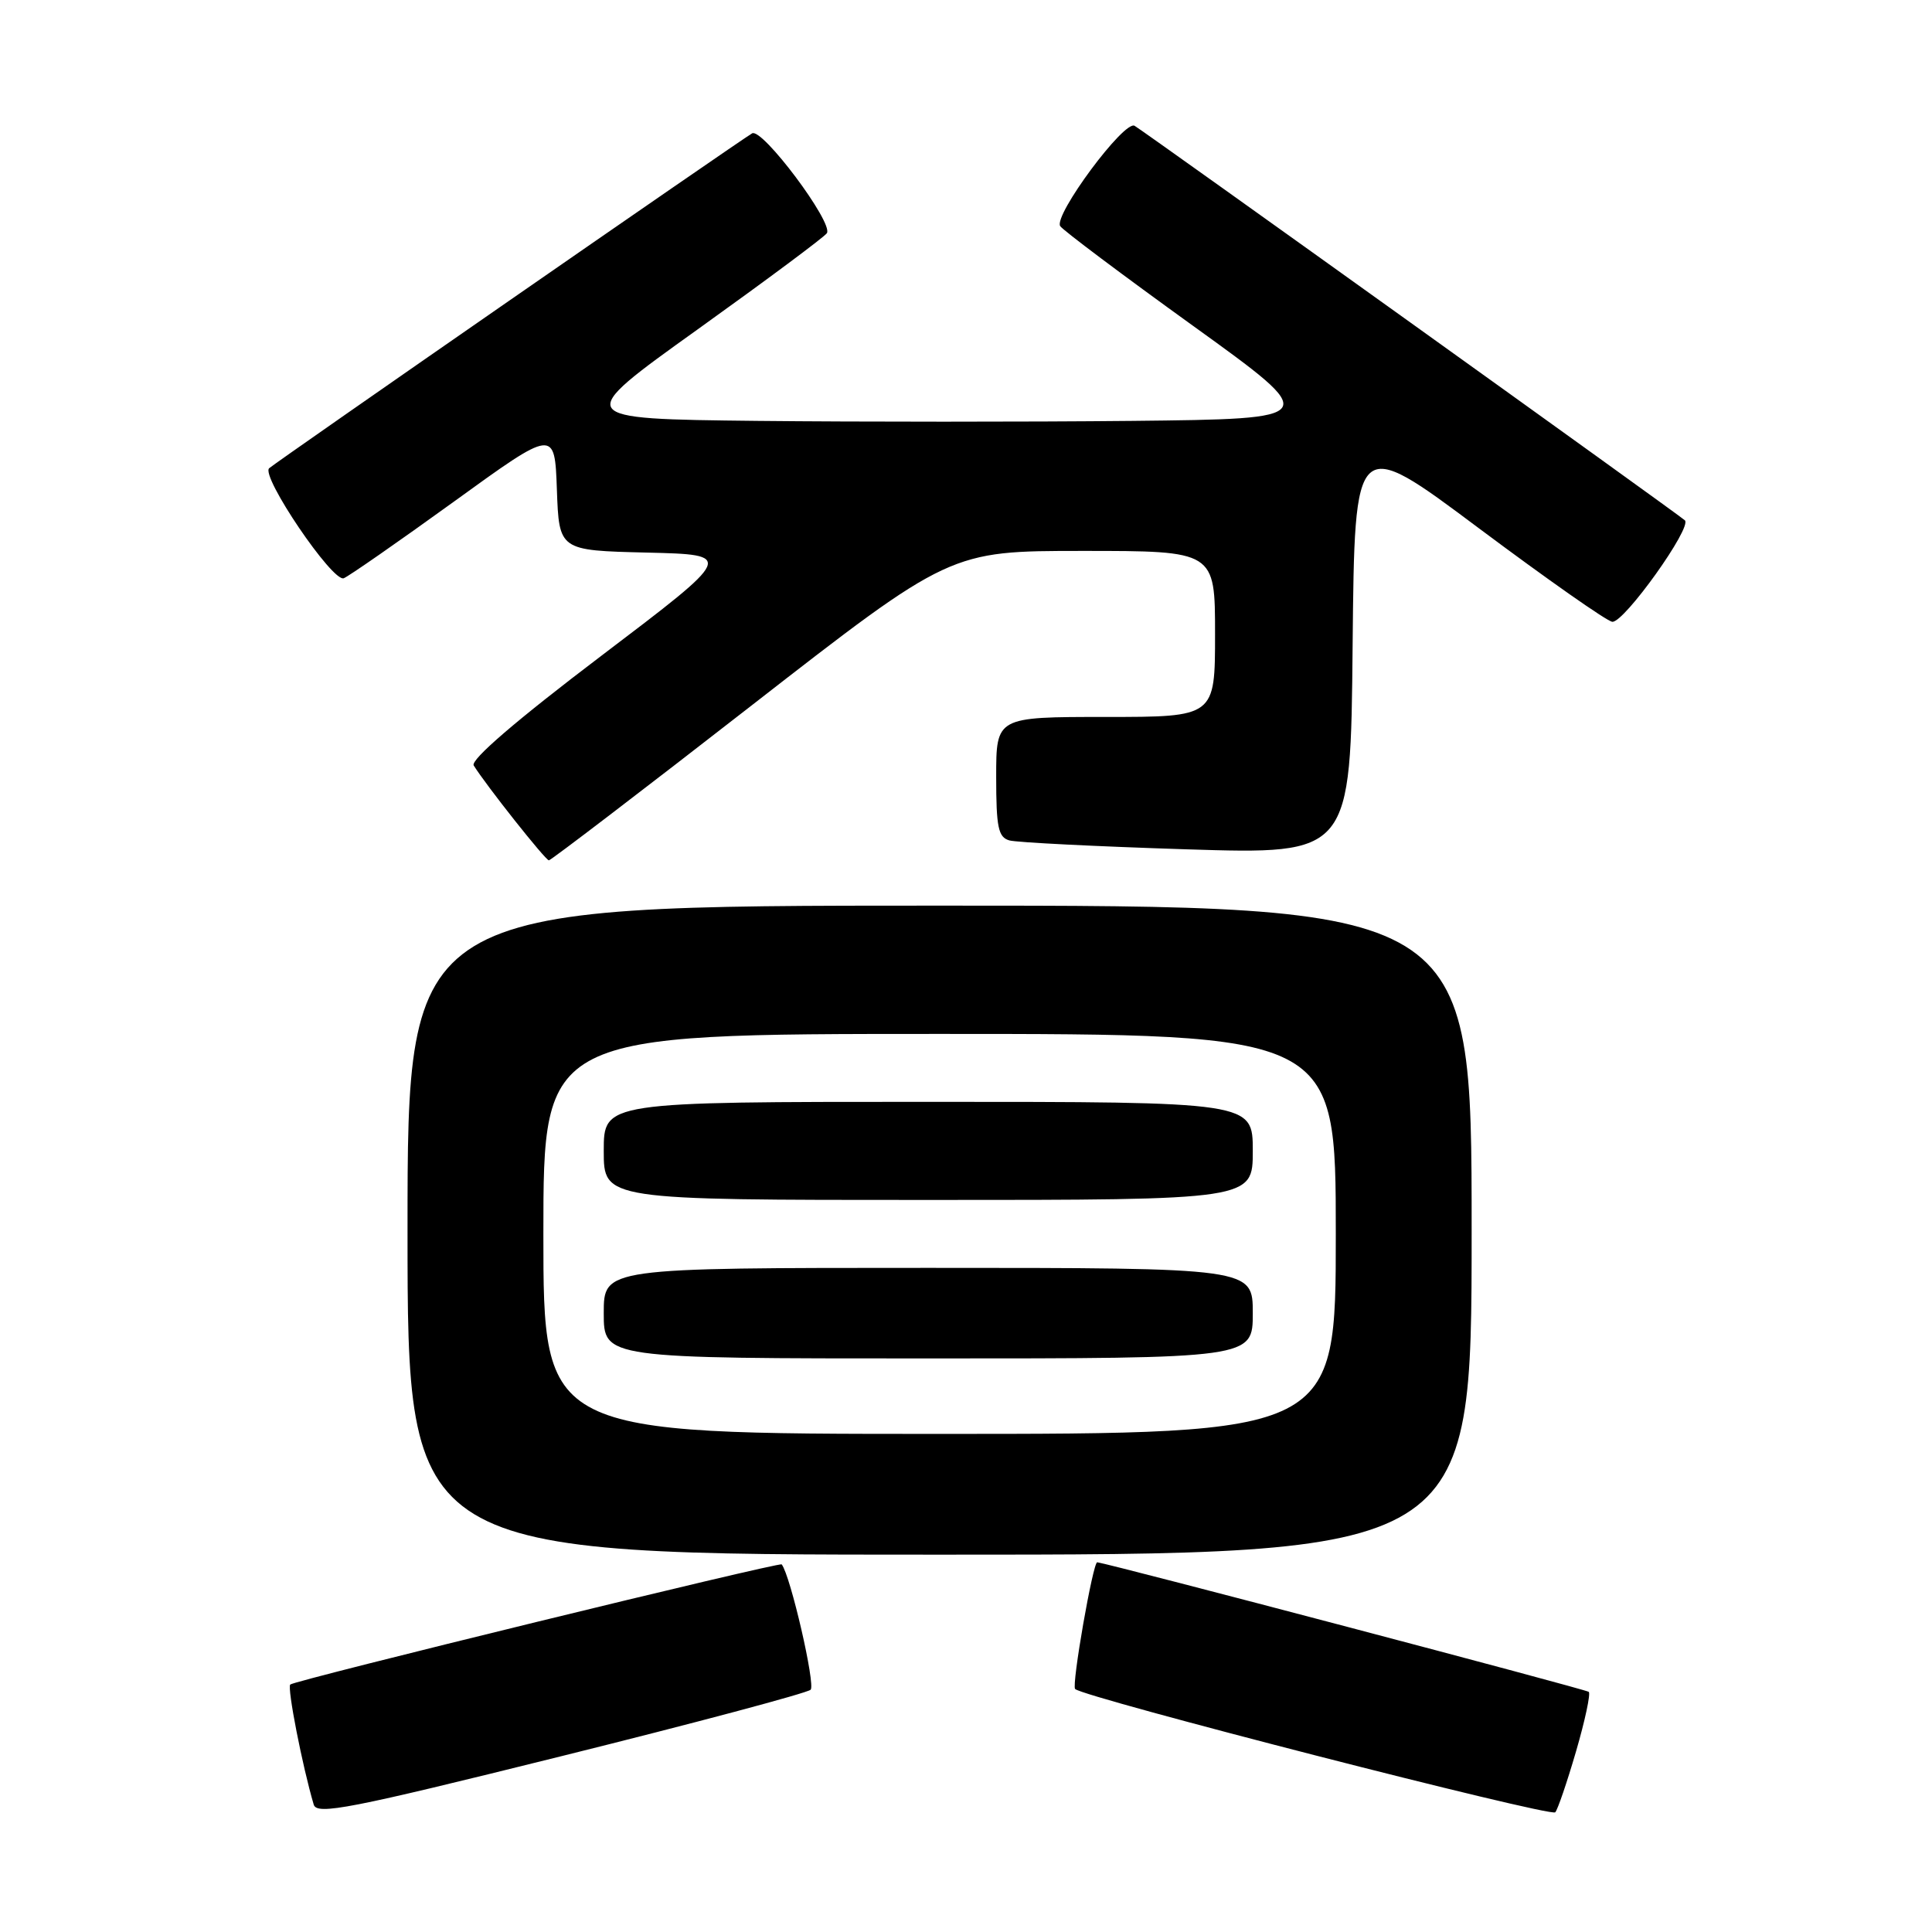 <?xml version="1.0" encoding="UTF-8" standalone="no"?>
<!DOCTYPE svg PUBLIC "-//W3C//DTD SVG 1.1//EN" "http://www.w3.org/Graphics/SVG/1.1/DTD/svg11.dtd" >
<svg xmlns="http://www.w3.org/2000/svg" xmlns:xlink="http://www.w3.org/1999/xlink" version="1.1" viewBox="0 0 256 256">
 <g >
 <path fill="currentColor"
d=" M 107.41 223.90 C 108.09 223.29 104.75 208.79 103.58 207.29 C 103.31 206.94 39.00 222.66 38.46 223.21 C 38.03 223.63 40.07 234.05 41.57 239.12 C 41.99 240.53 46.29 239.69 74.28 232.73 C 92.00 228.33 106.91 224.35 107.41 223.90 Z  M 208.83 232.08 C 210.02 228.00 210.78 224.45 210.52 224.18 C 210.19 223.85 147.24 207.26 145.39 207.01 C 144.83 206.94 141.97 223.30 142.46 223.80 C 143.58 224.92 205.46 240.81 206.08 240.14 C 206.40 239.79 207.64 236.16 208.83 232.08 Z  M 195.00 163.00 C 195.00 120.00 195.00 120.00 124.50 120.00 C 54.00 120.00 54.00 120.00 54.00 163.00 C 54.00 206.00 54.00 206.00 124.50 206.00 C 195.00 206.00 195.00 206.00 195.00 163.00 Z  M 99.56 93.50 C 125.91 73.00 125.91 73.00 143.45 73.00 C 161.00 73.00 161.00 73.00 161.00 84.00 C 161.00 95.00 161.00 95.00 146.50 95.00 C 132.00 95.00 132.00 95.00 132.00 102.93 C 132.00 109.63 132.27 110.94 133.75 111.36 C 134.71 111.63 145.28 112.16 157.23 112.54 C 178.97 113.22 178.97 113.22 179.23 85.46 C 179.50 57.69 179.50 57.69 195.95 69.99 C 205.00 76.75 212.95 82.34 213.64 82.39 C 215.20 82.53 224.27 69.84 223.25 68.94 C 222.12 67.95 151.68 17.45 150.34 16.67 C 148.97 15.87 139.59 28.52 140.48 29.96 C 140.80 30.48 148.74 36.44 158.12 43.20 C 175.18 55.50 175.18 55.50 150.02 55.77 C 136.18 55.91 113.84 55.91 100.37 55.77 C 75.89 55.50 75.89 55.50 92.45 43.64 C 101.56 37.11 109.27 31.38 109.57 30.89 C 110.43 29.50 100.99 16.89 99.66 17.67 C 98.01 18.62 36.67 61.15 35.67 62.04 C 34.50 63.06 44.07 77.19 45.55 76.62 C 46.21 76.36 52.77 71.80 60.13 66.48 C 73.50 56.80 73.50 56.80 73.79 64.87 C 74.08 72.94 74.08 72.94 85.71 73.22 C 97.34 73.50 97.34 73.50 79.70 86.88 C 68.40 95.45 62.31 100.69 62.77 101.43 C 64.43 104.09 72.28 114.00 72.73 114.00 C 72.99 114.00 85.07 104.78 99.56 93.50 Z  M 72.00 163.50 C 72.00 137.00 72.00 137.00 124.50 137.00 C 177.00 137.00 177.00 137.00 177.00 163.50 C 177.00 190.00 177.00 190.00 124.50 190.00 C 72.00 190.00 72.00 190.00 72.00 163.50 Z  M 166.00 174.00 C 166.00 168.00 166.00 168.00 123.00 168.00 C 80.00 168.00 80.00 168.00 80.00 174.00 C 80.00 180.00 80.00 180.00 123.00 180.00 C 166.00 180.00 166.00 180.00 166.00 174.00 Z  M 166.00 152.50 C 166.00 146.00 166.00 146.00 123.00 146.00 C 80.00 146.00 80.00 146.00 80.00 152.50 C 80.00 159.00 80.00 159.00 123.00 159.00 C 166.00 159.00 166.00 159.00 166.00 152.50 Z "/>
</g>
</svg>